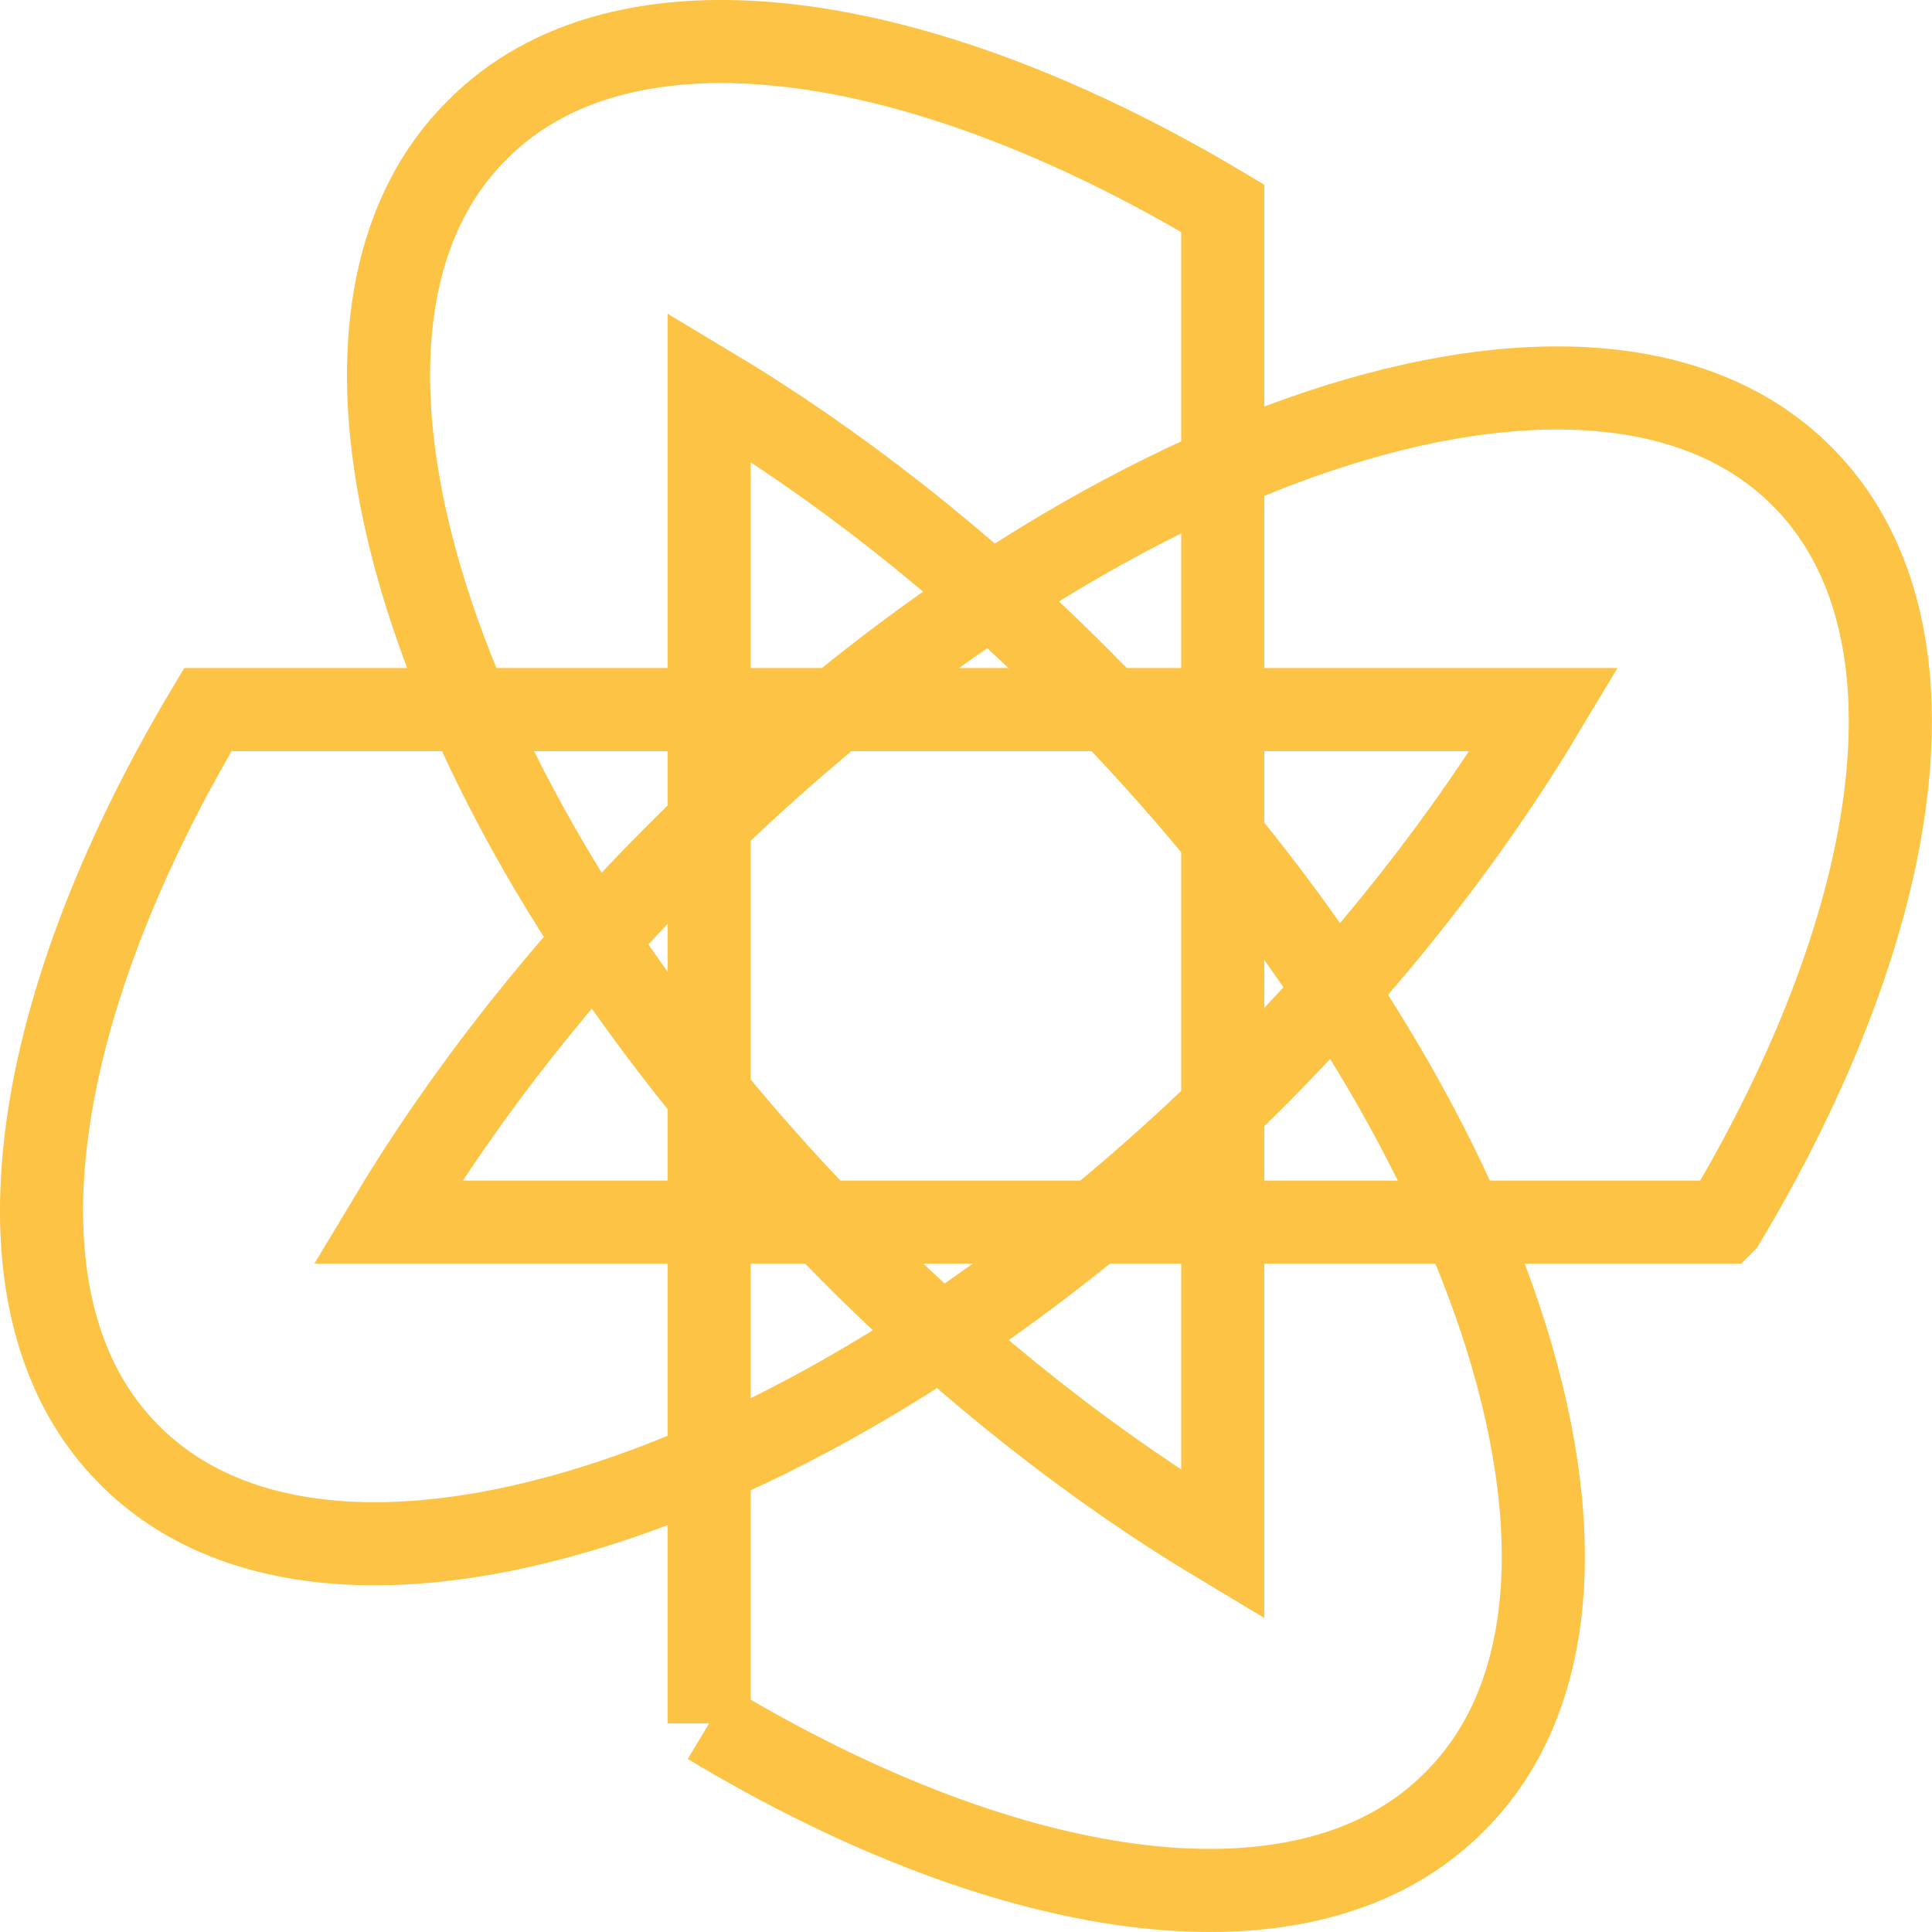 <svg width="93" height="93" fill="none" xmlns="http://www.w3.org/2000/svg"><path d="M82.987 58.83H18.66c3.61-6.033 8.406-12.213 14.19-17.95 19.828-19.827 44.007-27.886 53.896-17.948 7.021 7.022 5.044 21.163-3.758 35.897z" stroke="#FCC344" stroke-width="4" stroke-miterlimit="10"/><path d="M10.006 34.156h64.328c-3.61 6.032-8.406 12.213-14.19 17.949C40.315 71.932 16.136 79.992 6.247 70.053c-7.021-6.971-5.044-21.163 3.758-35.897z" stroke="#FCC344" stroke-width="4" stroke-miterlimit="10"/><path d="M58.858 10.027v64.328c-6.032-3.61-12.213-8.406-17.949-14.19C21.082 40.336 13.022 16.157 22.961 6.268c6.971-7.07 21.162-5.044 35.897 3.758z" stroke="#FCC344" stroke-width="4" stroke-miterlimit="10"/><path d="M34.135 82.958V18.63c6.032 3.61 12.213 8.406 17.948 14.191C71.911 52.65 79.971 76.827 70.032 86.716c-6.972 7.071-21.163 5.093-35.897-3.758z" stroke="#FCC344" stroke-width="4" stroke-miterlimit="10"/></svg>